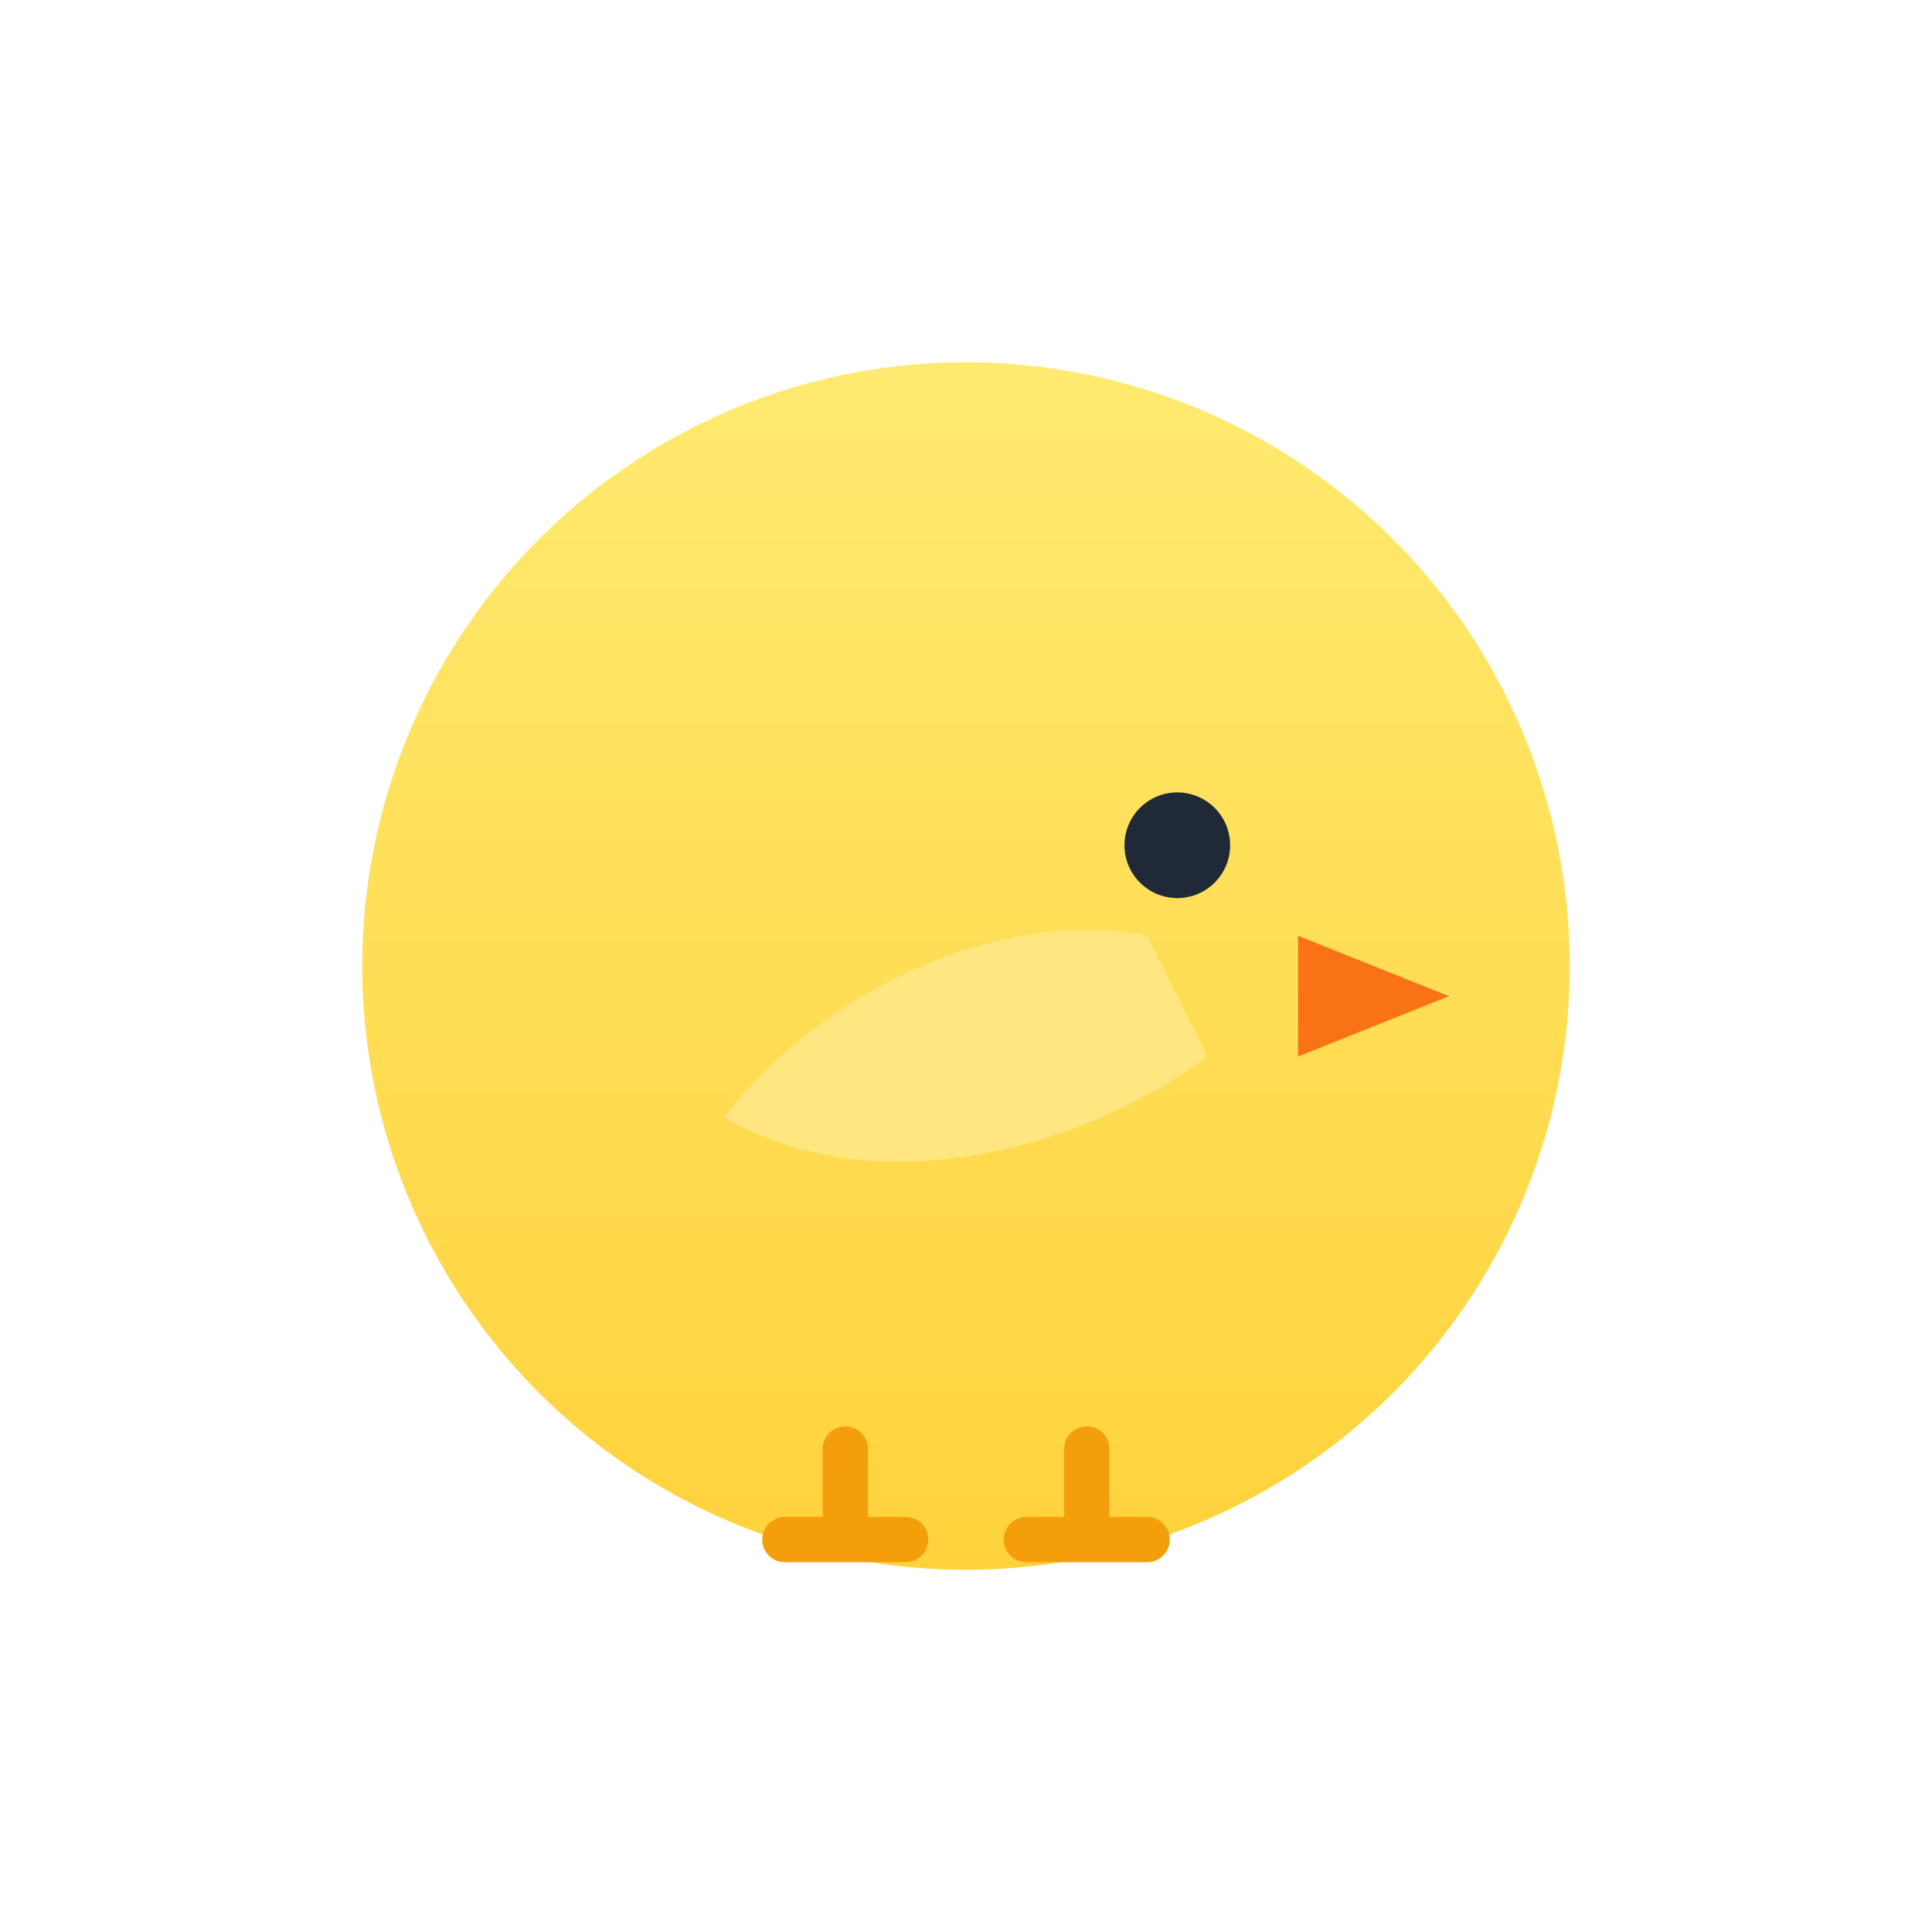 <svg xmlns="http://www.w3.org/2000/svg" width="256" height="256" viewBox="0 0 128 128" role="img" aria-label="אפרוח">
  <defs>
    <linearGradient id="g" x1="0" y1="0" x2="0" y2="1">
      <stop offset="0%" stop-color="#ffea70"/>
      <stop offset="100%" stop-color="#ffd23c"/>
    </linearGradient>
  </defs>
  <circle cx="64" cy="64" r="40" fill="url(#g)"/>
  <path d="M80 70c-8 6-22 10-32 4 6-8 18-14 28-12" fill="#ffe680"/>
  <circle cx="78" cy="56" r="3.5" fill="#1f2937"/>
  <path d="M86 62l10 4-10 4z" fill="#f97316"/>
  <g stroke="#f59e0b" stroke-width="3" stroke-linecap="round">
    <path d="M56 96v6m-4 0h8"/>
    <path d="M72 96v6m-4 0h8"/>
  </g>
</svg>
